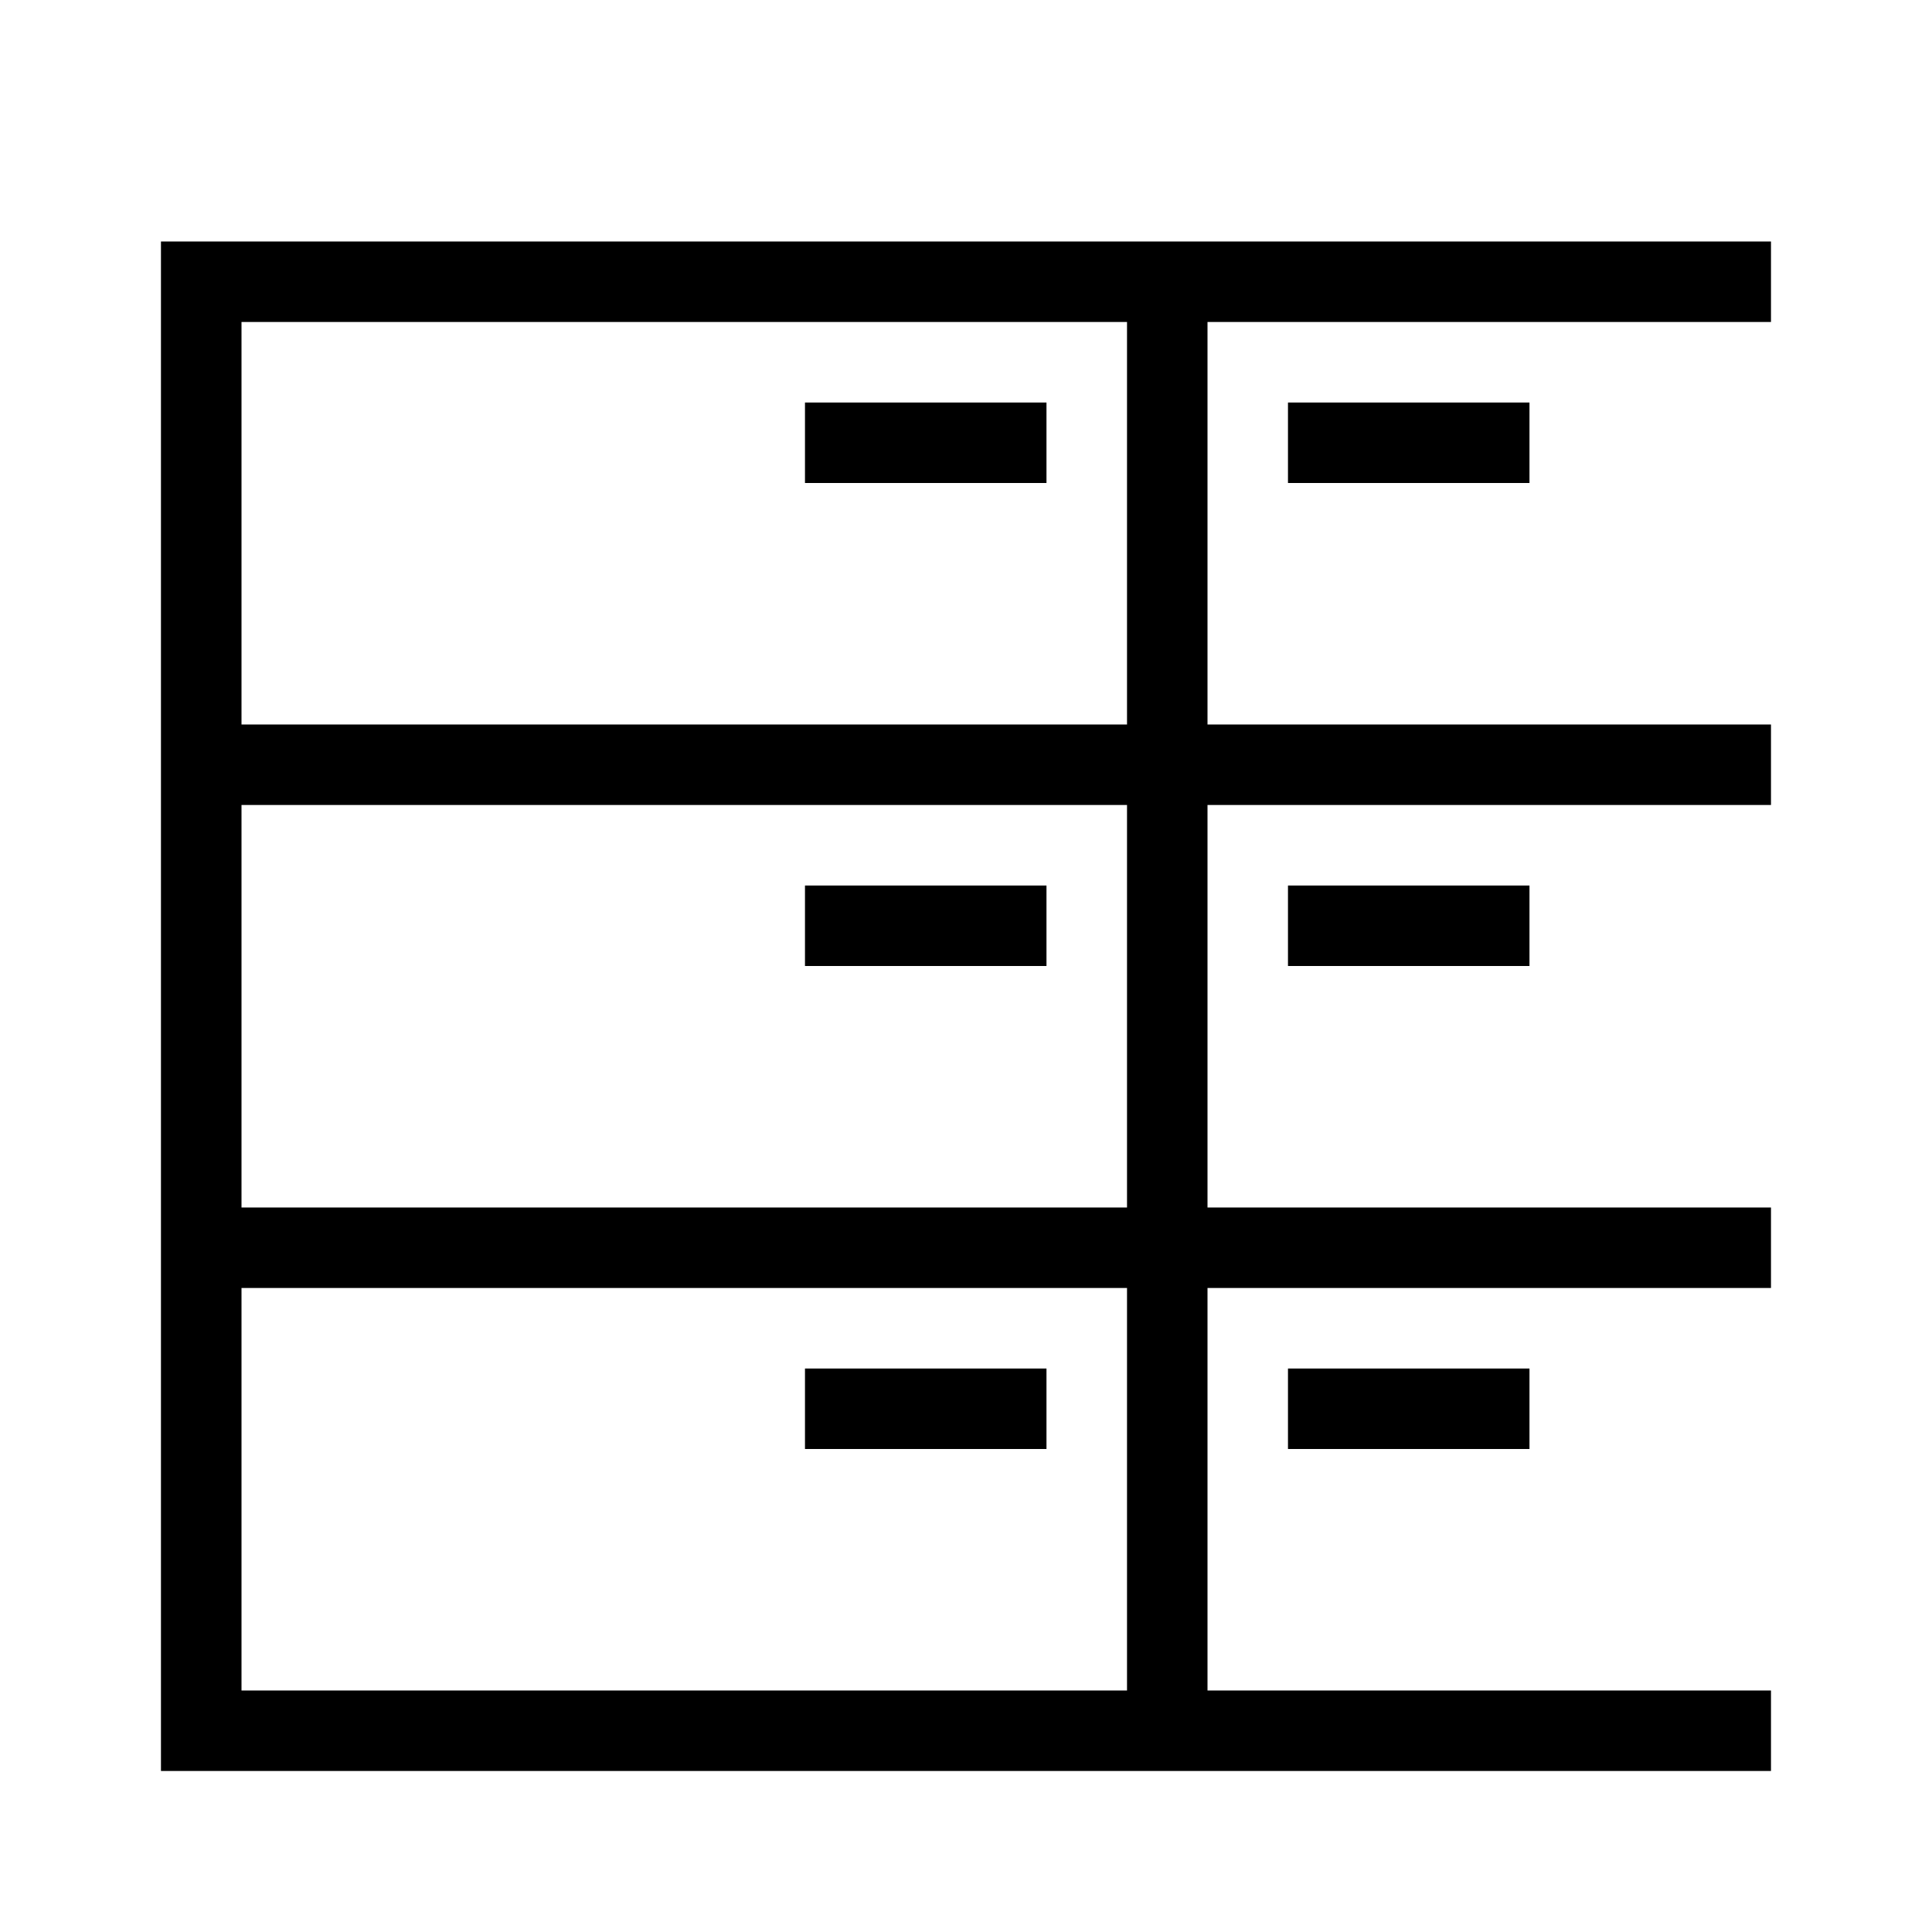 <svg viewBox="0 0 32 32" xmlns="http://www.w3.org/2000/svg"><g id="icon">
  <path d="M29.333 4H2.666v25.333h26.667V28H20v-6.667h9.333V20H20v-6.667h9.333V12H20V5.333h9.333zM18.667 28H4v-6.667h14.667zm0-8H4v-6.667h14.667zm0-8H4V5.333h14.667z"/>
  <path d="M13.333 6.667h4V8h-4V6.667zm8 0h4V8h-4zm-8 8h4V16h-4v-1.333zm8 0h4V16h-4zm-8 8h4V24h-4v-1.333zm8 0h4V24h-4z"/>
</g></svg>

